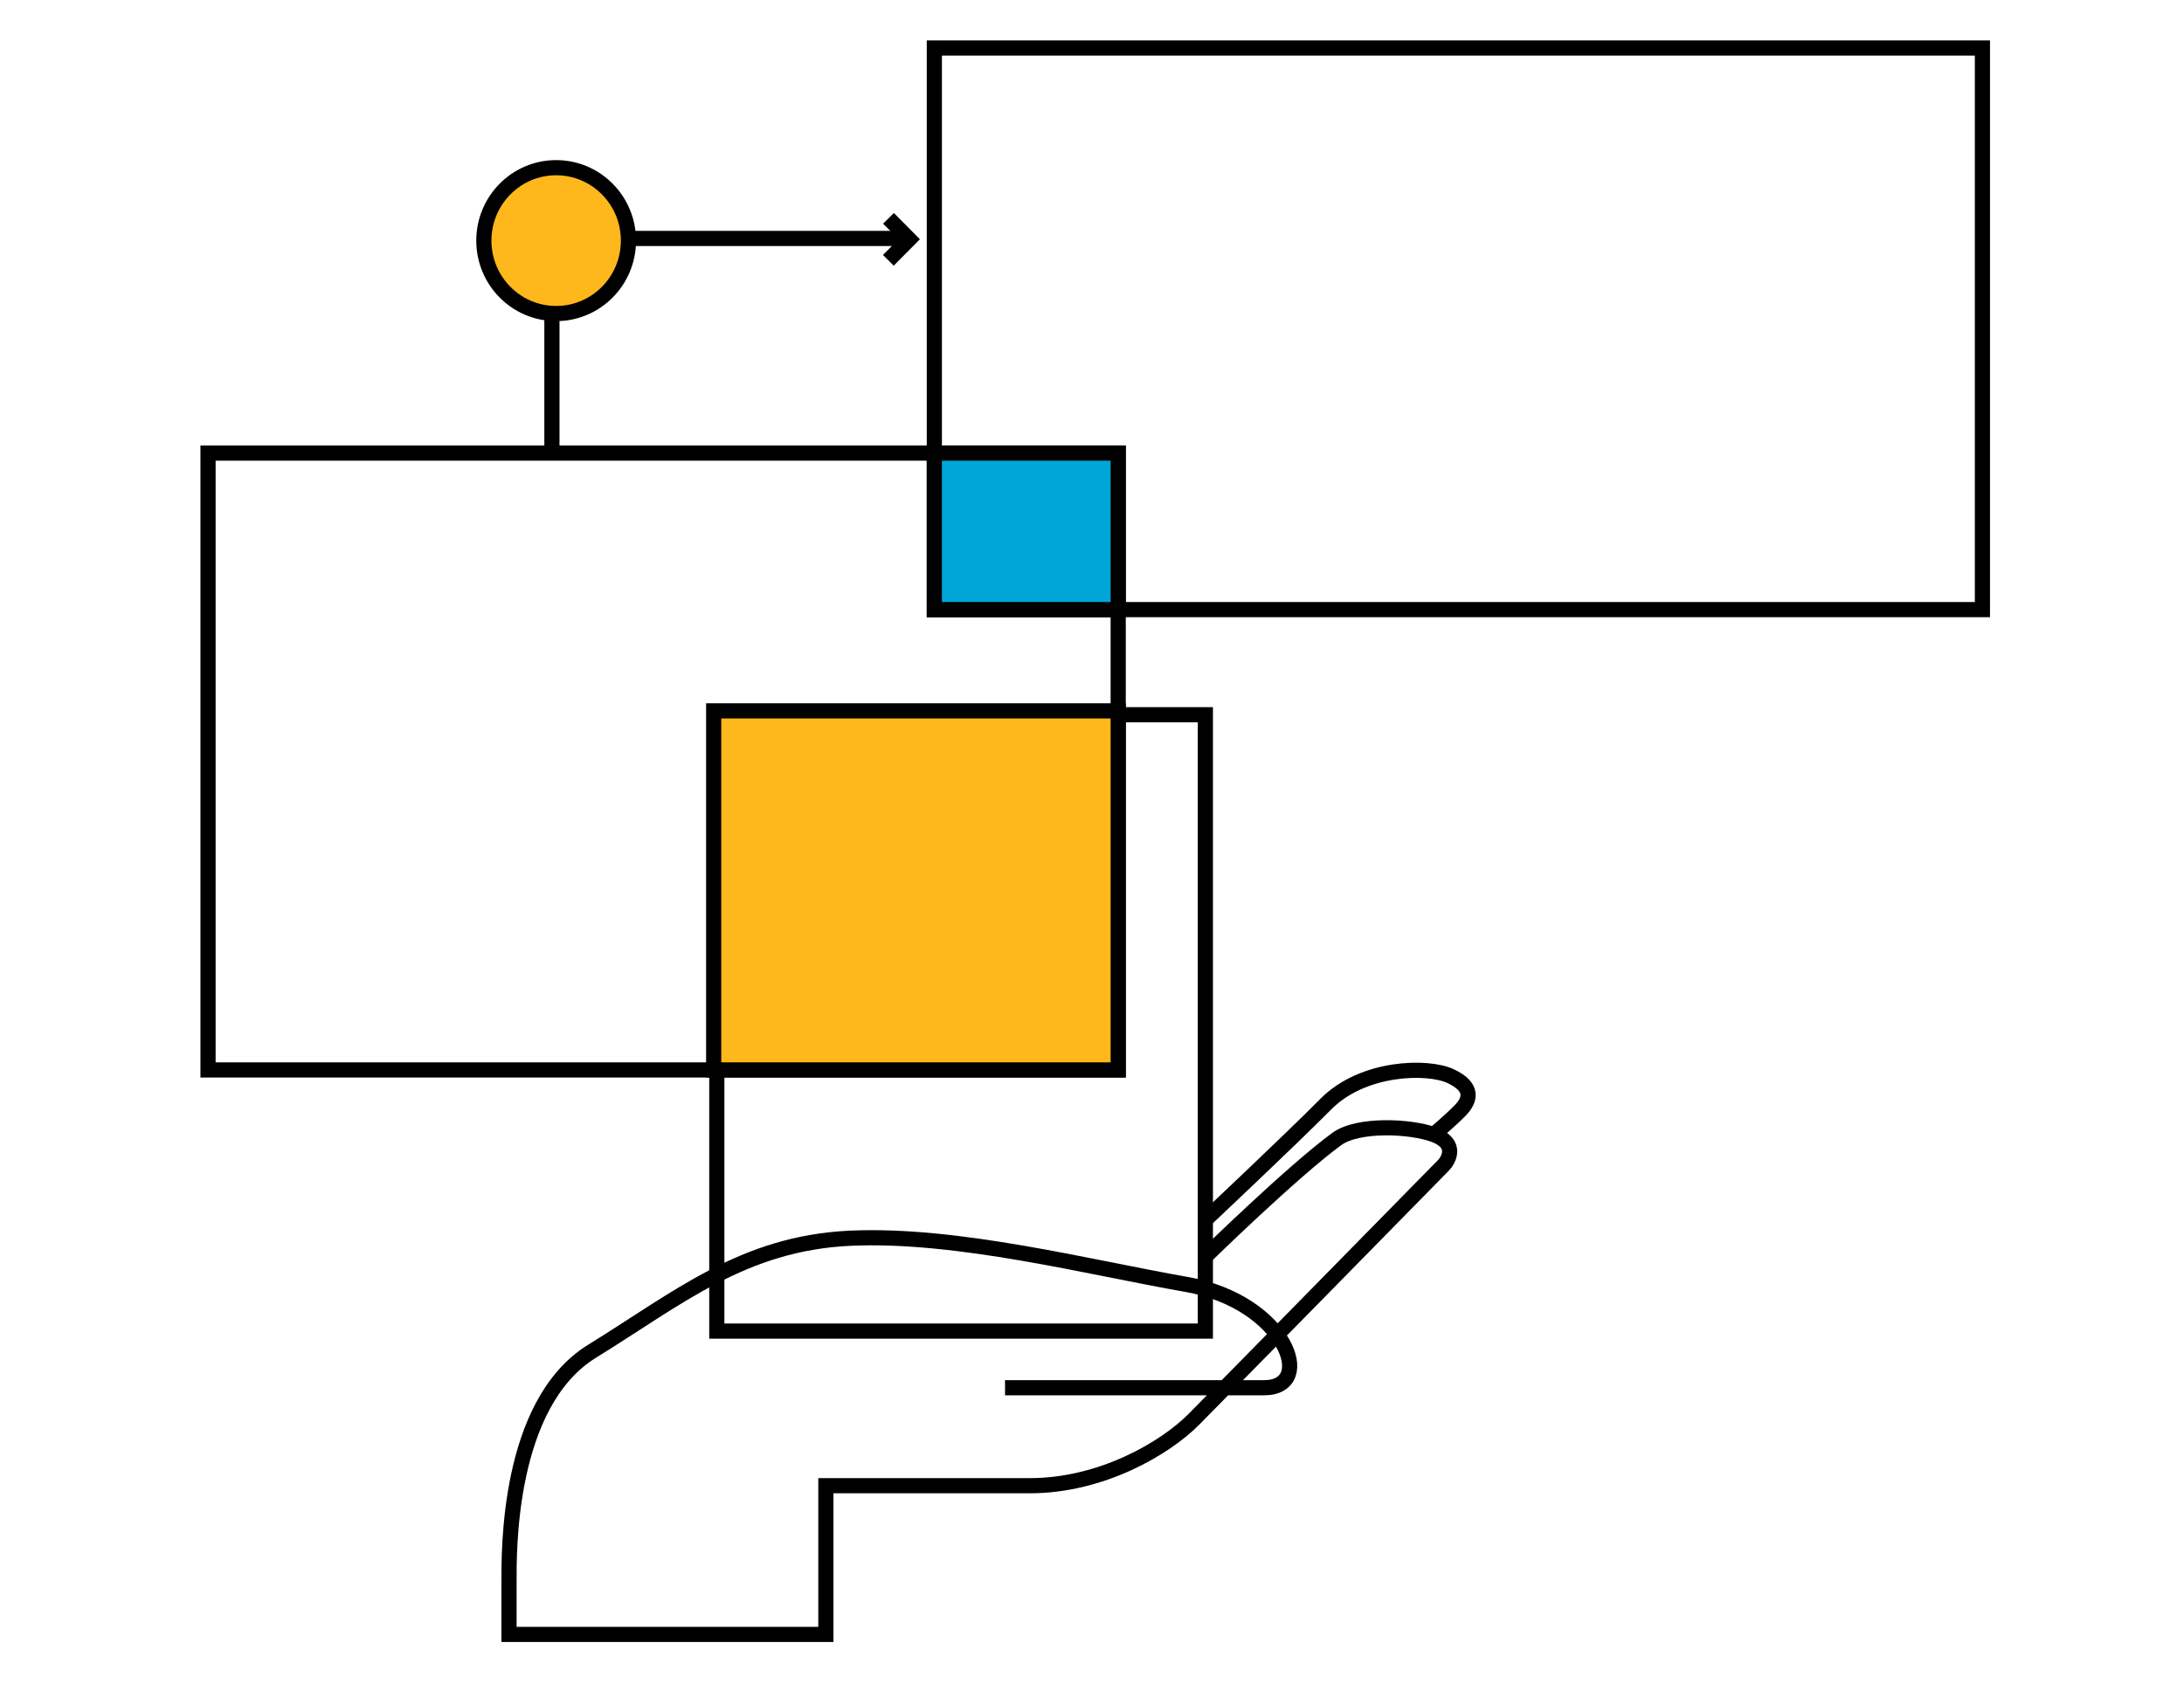 <svg width="288" height="224" viewBox="0 0 288 224" fill="none" xmlns="http://www.w3.org/2000/svg">
<path d="M147.455 59.759H27.432V141.114H147.455V59.759Z" stroke="black" stroke-width="2" stroke-miterlimit="10"/>
<path d="M261.418 6.332H123.209V80.401H261.418V6.332Z" stroke="black" stroke-width="2" stroke-miterlimit="10"/>
<path d="M158.949 94.265H94.525V175.558H158.949V94.265Z" stroke="black" stroke-width="2" stroke-miterlimit="10"/>
<path d="M132.531 183.028C132.531 183.028 159.65 183.028 166.689 183.028C173.729 183.028 169.495 171.688 156.491 169.408C143.487 167.127 126.22 162.665 112.12 163.31C98.02 163.956 89.342 171.264 78.083 178.21C66.822 185.153 67.124 204.93 67.124 208.639V215.561H108.905V195.949H135.817C145.256 195.949 153.65 191.011 157.428 187.2C161.205 183.39 188.946 155.106 190.321 153.719C191.041 152.993 192.244 150.847 189.142 149.672C186.039 148.498 179.062 148.187 176.277 150.225C170.425 154.508 158.953 165.728 158.953 165.728" stroke="black" stroke-width="2" stroke-miterlimit="10"/>
<path d="M158.953 160.878C158.953 160.878 169.945 150.552 174.843 145.611C179.74 140.671 188.282 140.515 191.298 141.935C194.314 143.355 193.962 145.034 192.516 146.496C191.067 147.958 189.082 149.613 189.082 149.613" stroke="black" stroke-width="2" stroke-miterlimit="10"/>
<path d="M147.455 93.758H94.111V141.114H147.455V93.758Z" fill="#FFB81C" stroke="black" stroke-width="2" stroke-miterlimit="10"/>
<path d="M147.456 59.759H123.209V80.401H147.456V59.759Z" fill="#00A6D6" stroke="black" stroke-width="2" stroke-miterlimit="10"/>
<path d="M72.781 59.377V31.449H120.063" stroke="black" stroke-width="2" stroke-miterlimit="10"/>
<path d="M117.164 28.796L119.899 31.555L117.146 34.331" stroke="black" stroke-width="2" stroke-miterlimit="10"/>
<path d="M73.339 41.352C78.605 41.352 82.873 37.046 82.873 31.734C82.873 26.422 78.605 22.116 73.339 22.116C68.073 22.116 63.805 26.422 63.805 31.734C63.805 37.046 68.073 41.352 73.339 41.352Z" fill="#FFB81C" stroke="black" stroke-width="2" stroke-miterlimit="10"/>
</svg>
